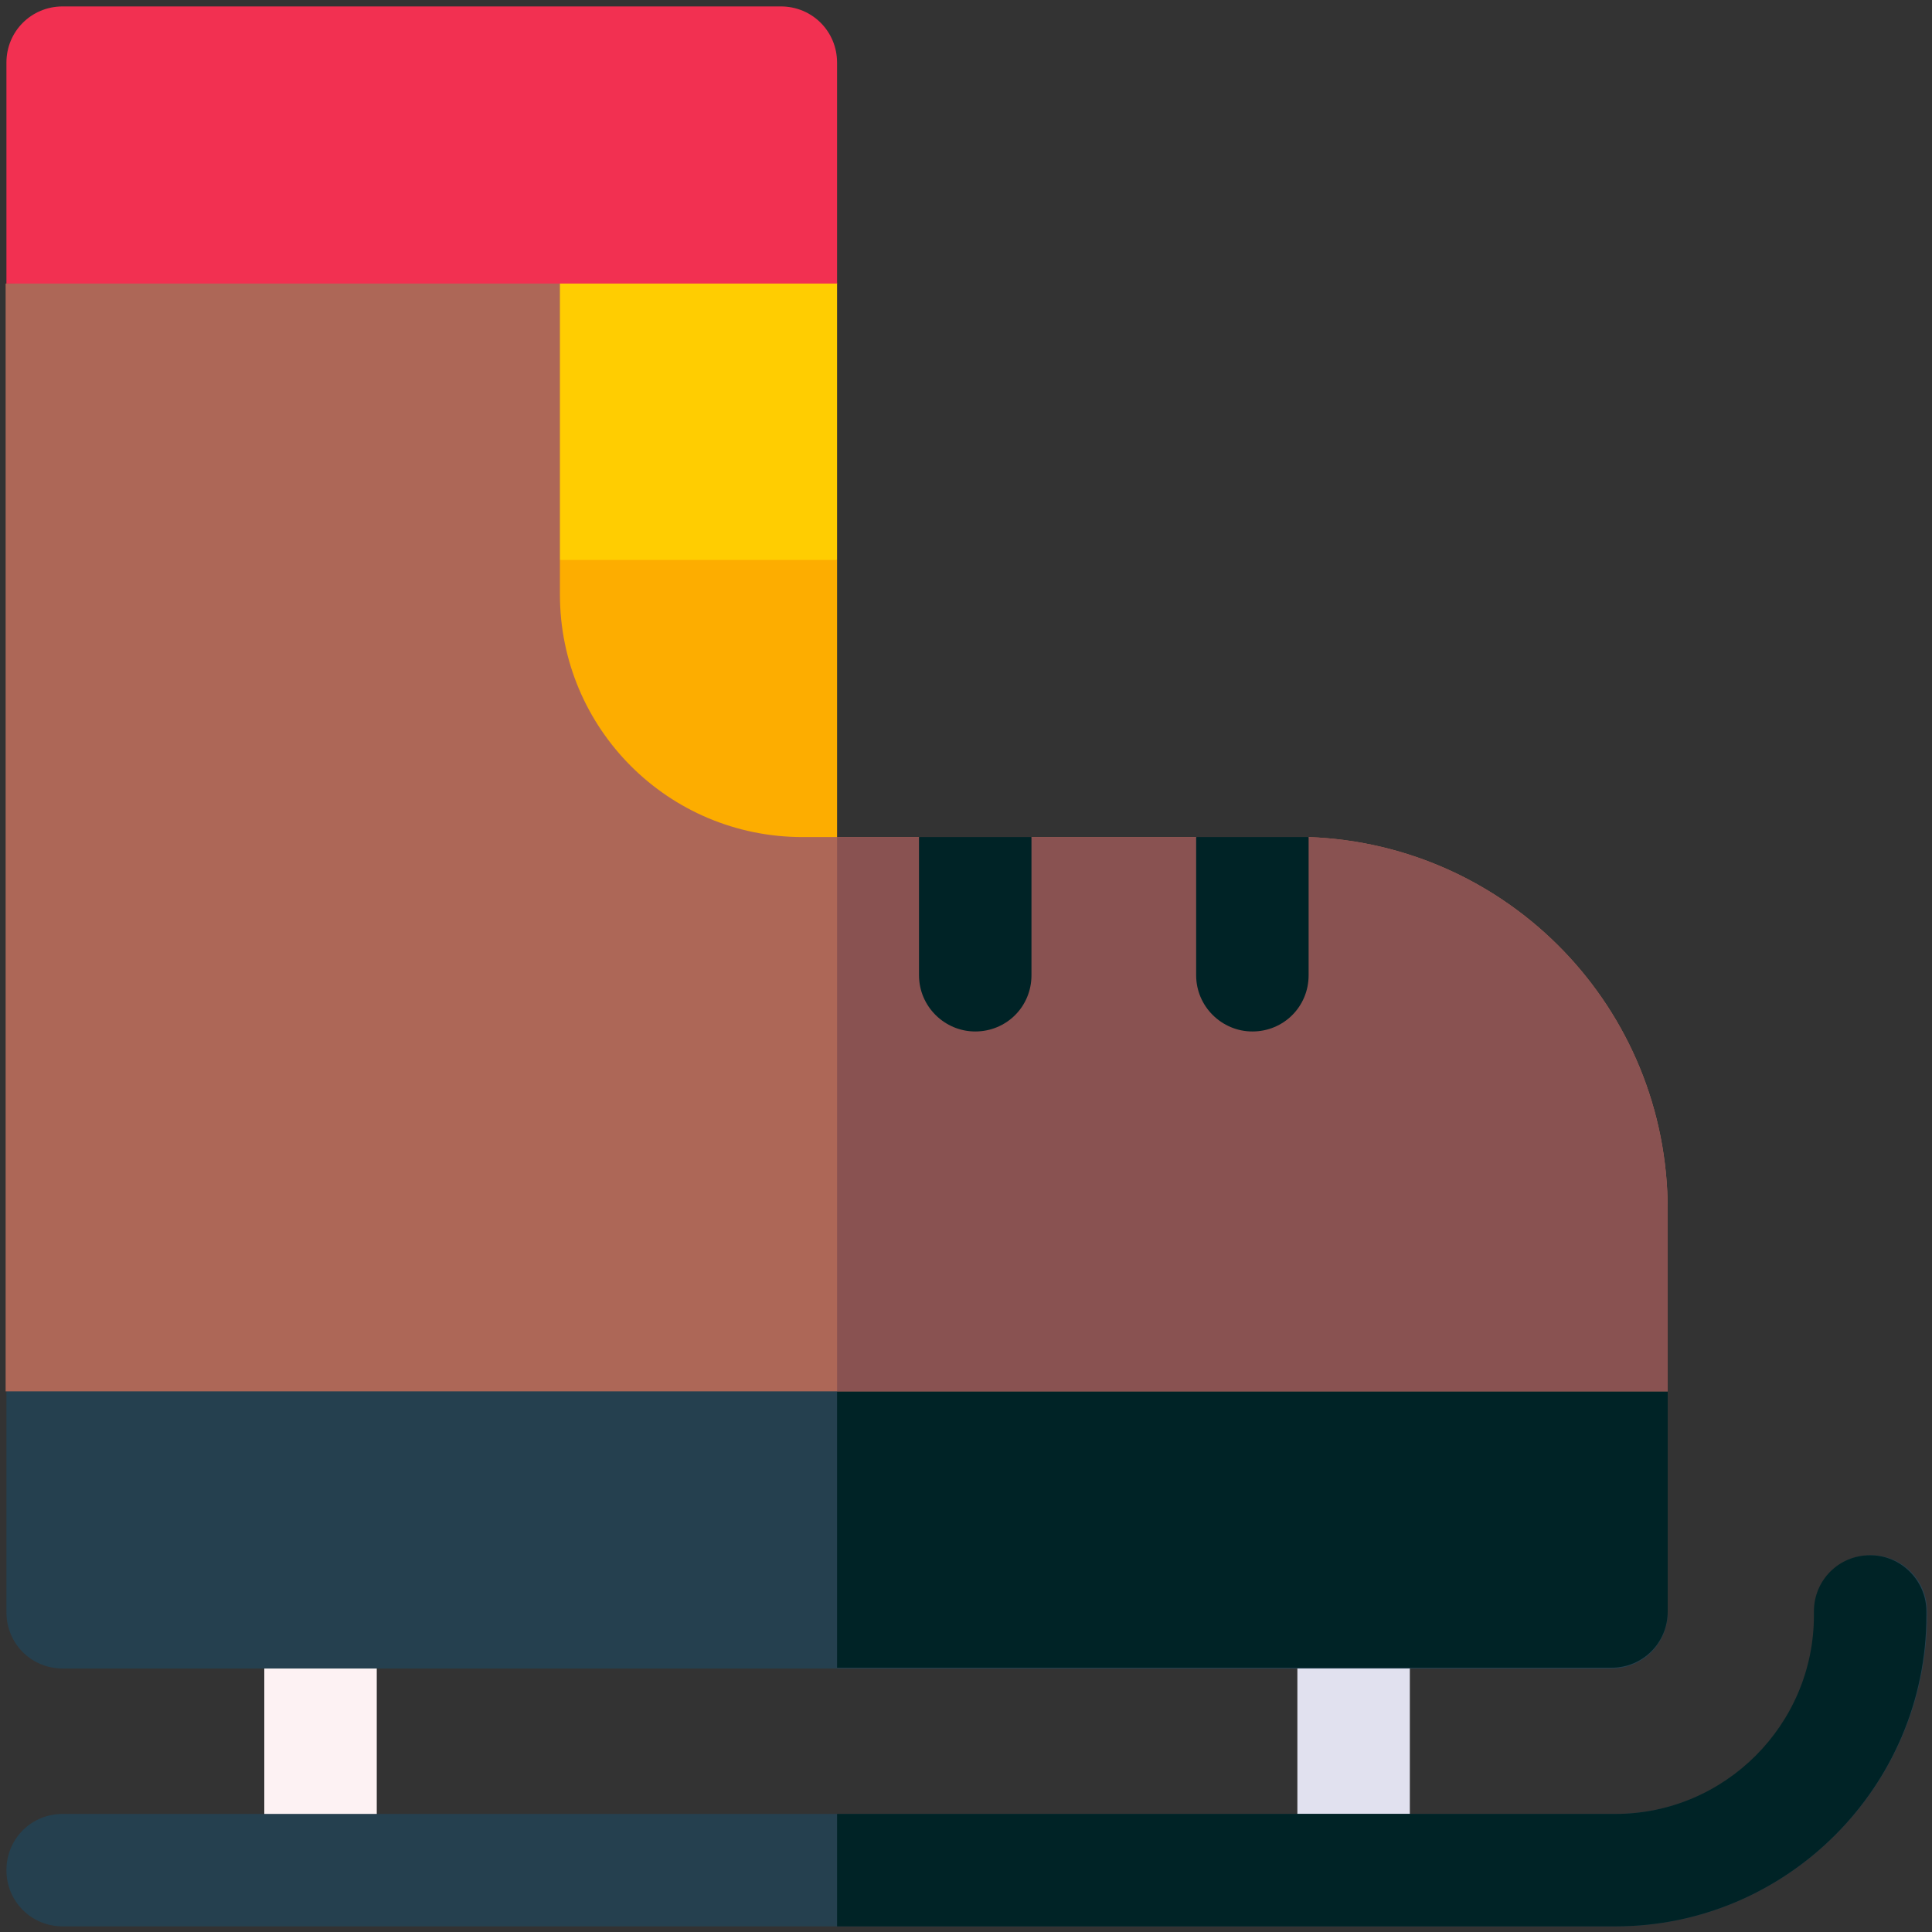<?xml version="1.0" encoding="utf-8"?>
<!-- Generator: Adobe Illustrator 25.0.0, SVG Export Plug-In . SVG Version: 6.00 Build 0)  -->
<svg version="1.2" baseProfile="tiny" id="Capa_1" xmlns="http://www.w3.org/2000/svg" xmlns:xlink="http://www.w3.org/1999/xlink"
	 x="0px" y="0px" viewBox="0 0 24.05 24.05" overflow="visible" xml:space="preserve">
<rect x="0" y="0" width="24.05" height="24.05" fill="#333333" stroke="none"/>
<g>
	<g>
		<path fill="#FDF2F3" d="M3.29,20.06h1.4v3.21h-1.4V20.06z"/>
	</g>
	<g>
		<path fill="#E1E1EF" d="M16.15,20.06h1.4v3.21h-1.4V20.06z"/>
	</g>
	<g>
		<path fill="#25404F" d="M20.11,23.98H0.78c-0.39,0-0.7-0.31-0.7-0.7s0.31-0.7,0.7-0.7h19.34c1.36,0,2.47-1.11,2.47-2.47v-0.05
			c0-0.39,0.31-0.7,0.7-0.7s0.7,0.31,0.7,0.7v0.05C23.98,22.24,22.24,23.98,20.11,23.98L20.11,23.98z"/>
	</g>
	<g>
		<path fill="#25404F" d="M20.76,17.32v2.75c0,0.39-0.31,0.7-0.7,0.7H0.78c-0.39,0-0.7-0.31-0.7-0.7v-2.75l10.05-1.37L20.76,17.32z"
			/>
	</g>
	<path fill="#002326" d="M10.42,20.76h9.64c0.39,0,0.7-0.31,0.7-0.7v-2.75l-10.34-1.33V20.76z"/>
	<path fill="#002326" d="M23.28,19.36c-0.39,0-0.7,0.31-0.7,0.7v0.05c0,1.36-1.11,2.47-2.47,2.47h-9.69v1.4h9.69
		c2.13,0,3.87-1.74,3.87-3.87v-0.05C23.98,19.68,23.67,19.36,23.28,19.36z"/>
	<g>
		<path fill="#AD6757" d="M16.29,10.42l-0.7,0.62l-0.7-0.62h-2.05l-0.72,0.75l-0.68-0.75h-1.02L6.97,3.06l-6.9,0.47v13.79h20.69
			v-2.26C20.76,12.55,18.78,10.51,16.29,10.42L16.29,10.42z"/>
	</g>
	<g>
		<path fill="#895251" d="M16.29,10.42l-0.7,0.62l-0.7-0.62h-2.05l-0.72,0.75l-0.68-0.75h-1.02v6.9h10.34v-2.26
			C20.76,12.55,18.78,10.51,16.29,10.42L16.29,10.42z"/>
	</g>
	<g>
		<path fill="#FDAD00" d="M10.42,6.97v3.45H9.99c-1.67,0-3.02-1.35-3.02-3.02V6.97L8.7,5.91L10.42,6.97z"/>
	</g>
	<g>
		<path fill="#FFCD01" d="M10.42,3.52v3.45H6.97V2.71L10.42,3.52z"/>
	</g>
	<g>
		<path fill="#F23051" d="M10.42,0.78v2.75H0.08V0.78c0-0.39,0.31-0.7,0.7-0.7h8.94C10.11,0.08,10.42,0.39,10.42,0.78z"/>
	</g>
	<g>
		<path fill="#002326" d="M12.14,12.84c0.39,0,0.7-0.31,0.7-0.7v-1.72h-1.4v1.72C11.44,12.53,11.76,12.84,12.14,12.84z"/>
		<path fill="#002326" d="M15.59,12.84c0.39,0,0.7-0.31,0.7-0.7v-1.72c-0.05,0-0.11,0-0.16,0h-1.24v1.72
			C14.89,12.53,15.21,12.84,15.59,12.84z"/>
	</g>
</g>
</svg>
